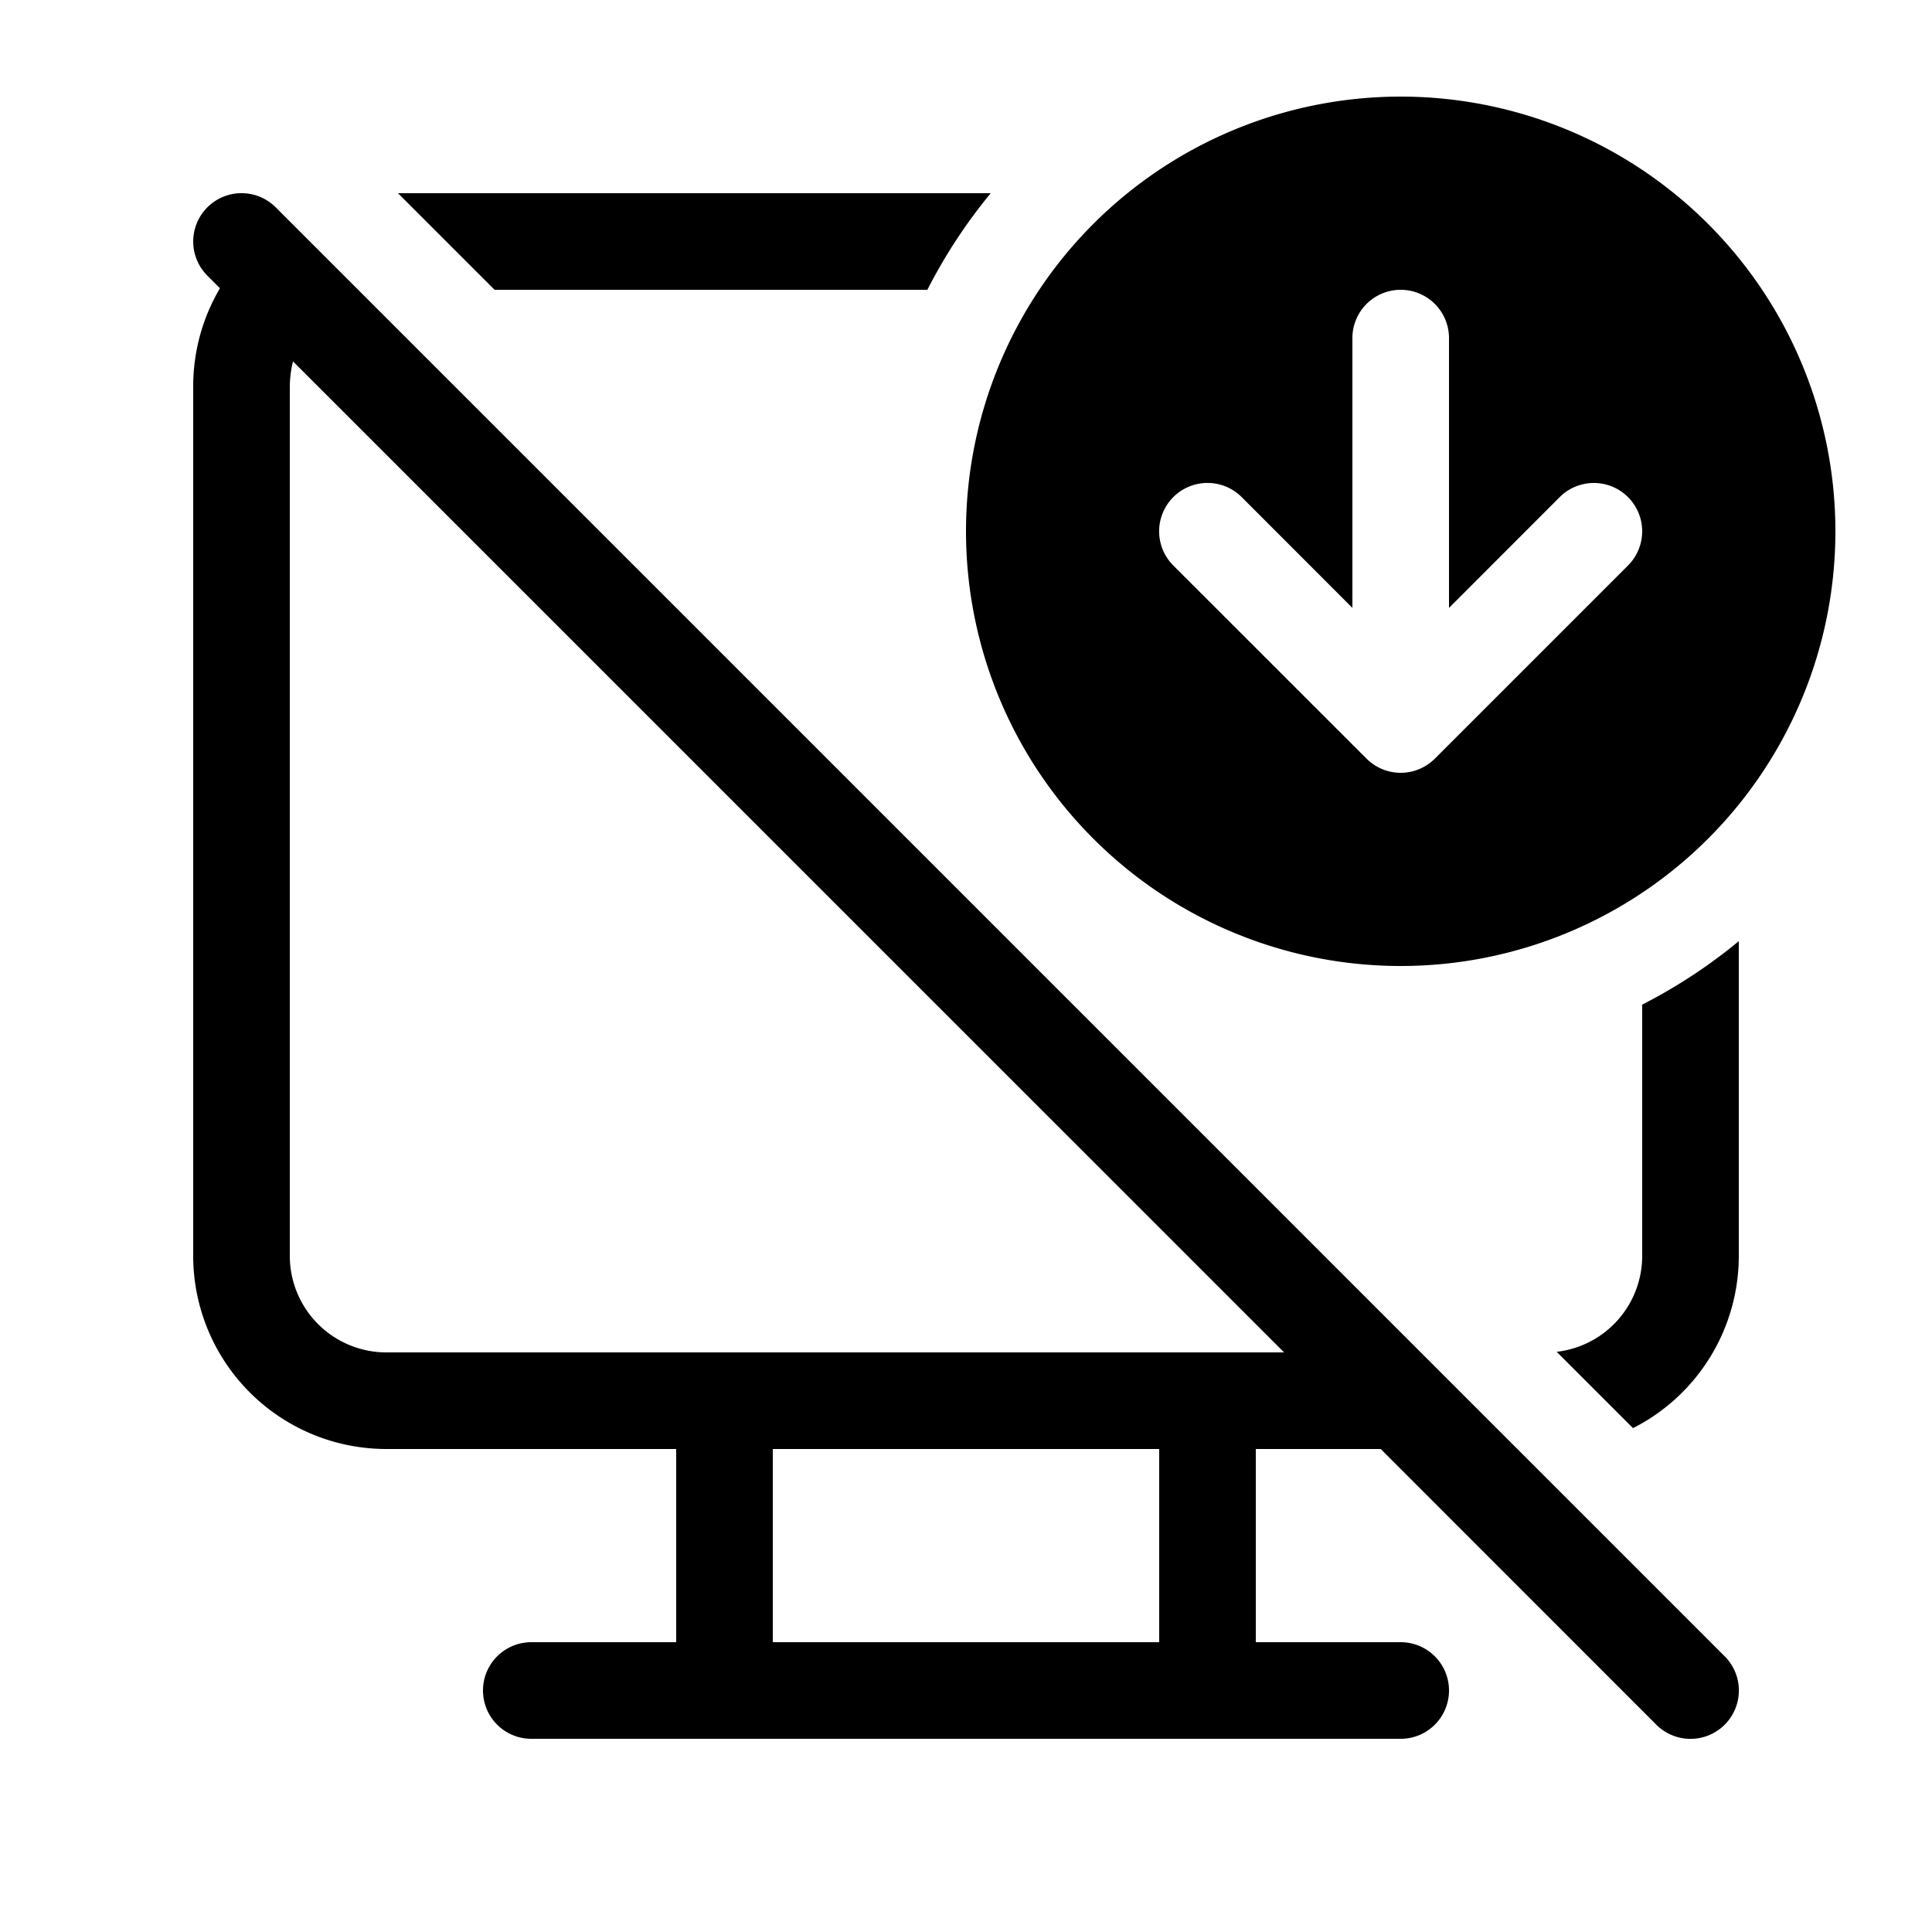 <svg xmlns="http://www.w3.org/2000/svg" xmlns:xlink="http://www.w3.org/1999/xlink" width="20" height="20" viewBox="0 0 20 20"><path fill="currentColor" d="M19 5.5a4.5 4.5 0 1 1-9 0a4.5 4.5 0 0 1 9 0m-4.854 2.353l.003.003a.5.5 0 0 0 .348.144h.006a.5.5 0 0 0 .35-.146l2-2a.5.5 0 0 0-.707-.708L15 6.293V3.5a.5.5 0 0 0-1 0v2.793l-1.146-1.147a.5.5 0 0 0-.708.708zM17 13v-2.6a5.5 5.5 0 0 0 1-.657V13a2 2 0 0 1-1.095 1.784l-.79-.79A1 1 0 0 0 17 13m-3.707 1L3.033 3.741Q3.002 3.866 3 4v9a1 1 0 0 0 1 1zm1 1H13v2h1.5a.5.5 0 0 1 0 1h-9a.5.5 0 0 1 0-1H7v-2H4a2 2 0 0 1-2-2V4c0-.37.101-.718.277-1.016l-.13-.13a.5.5 0 1 1 .707-.708l15 15a.5.5 0 0 1-.708.708zM9.6 3H5.12l-1-1h6.136A5.5 5.5 0 0 0 9.6 3M8 15v2h4v-2z"/></svg>